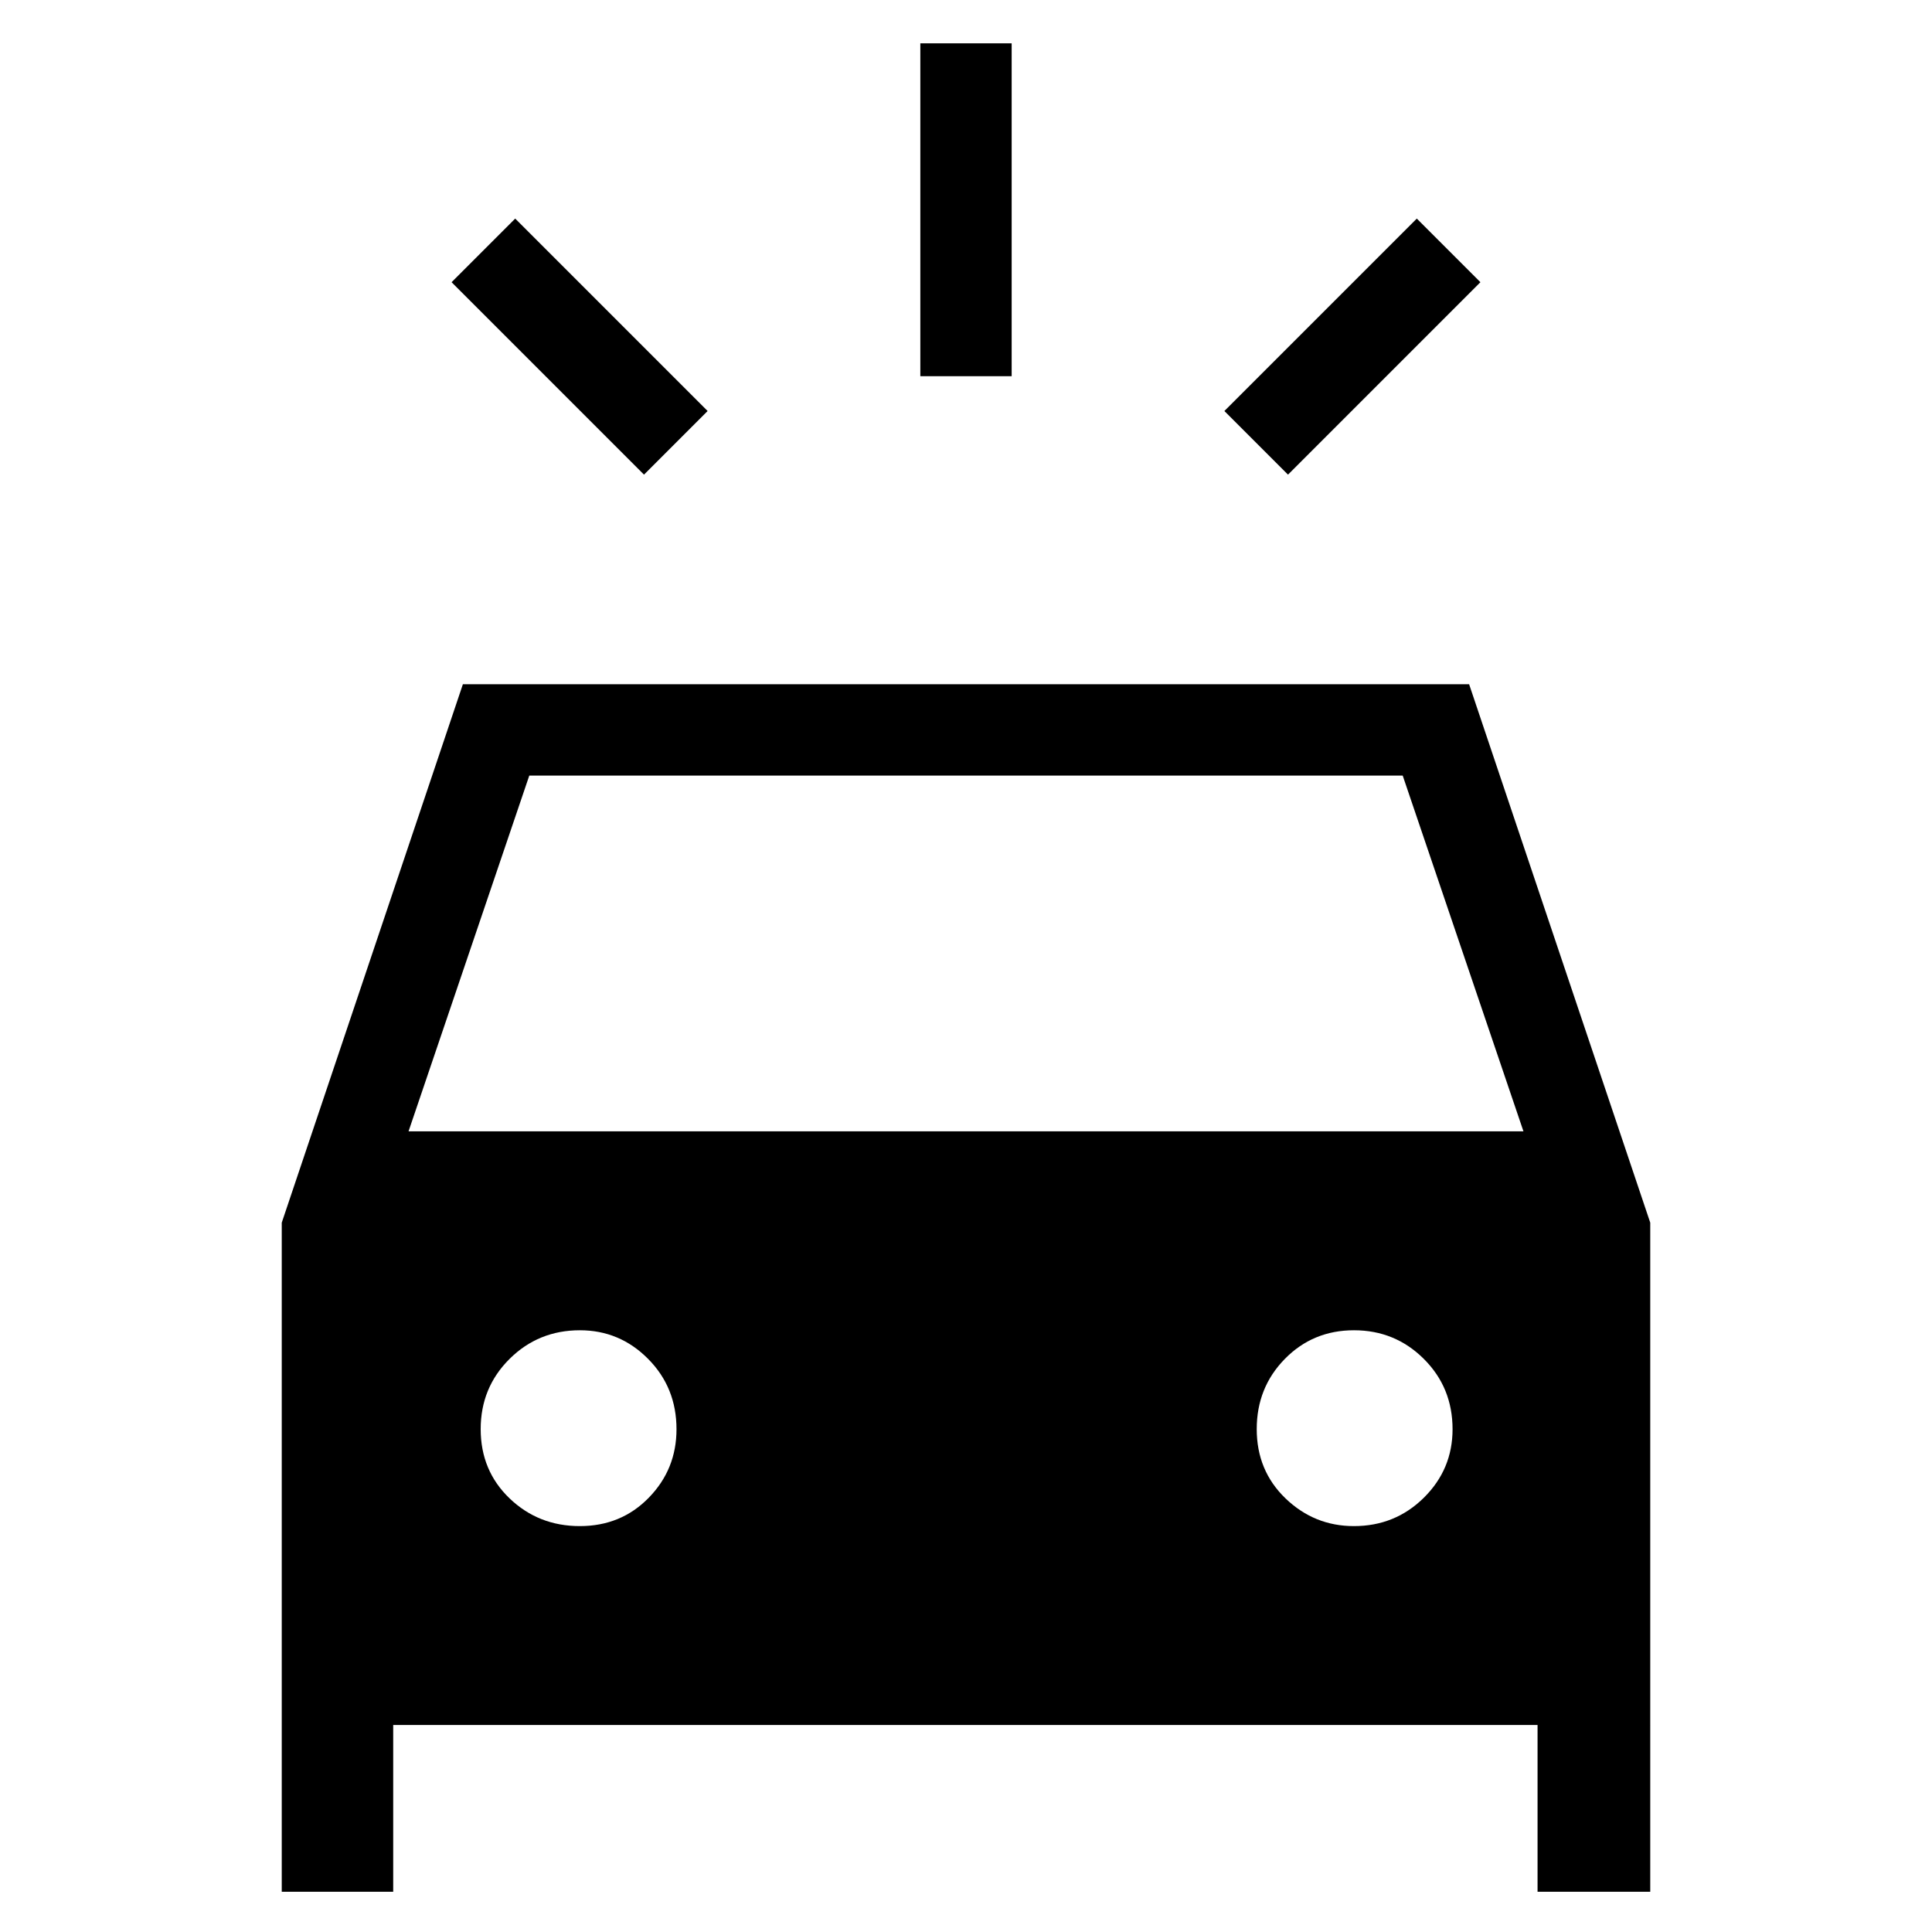 <svg xmlns="http://www.w3.org/2000/svg" width="48" height="48" viewBox="0 -960 960 960"><path d="m320-724.15-95.61-95.62L256-851.38l95.61 95.61L320-724.15Zm320 0-31.61-31.62L704-851.38l31.61 31.61L640-724.15Zm-182.69-48.93v-165.38h45.38v165.38h-45.38ZM140-20v-332.46L230-620h500l90 267.54V-20h-56v-82.85H195.38V-20H140Zm63-377.84h554l-60-176.77H263l-60 176.77Zm85.1 196.15q20.52 0 34.28-14.11 13.77-14.11 13.77-34.02 0-20.74-14.11-34.96Q307.93-299 288.15-299q-20.62 0-34.96 14.24t-14.34 34.88q0 20.65 14.36 34.42 14.37 13.77 34.89 13.77Zm384.64 0q20.5 0 34.77-14.11 14.26-14.11 14.26-34.02 0-20.74-14.29-34.96Q693.2-299 672.79-299q-20.41 0-34.37 14.24-13.96 14.24-13.96 34.88 0 20.65 14.3 34.42 14.31 13.77 33.98 13.77Z"/></svg>